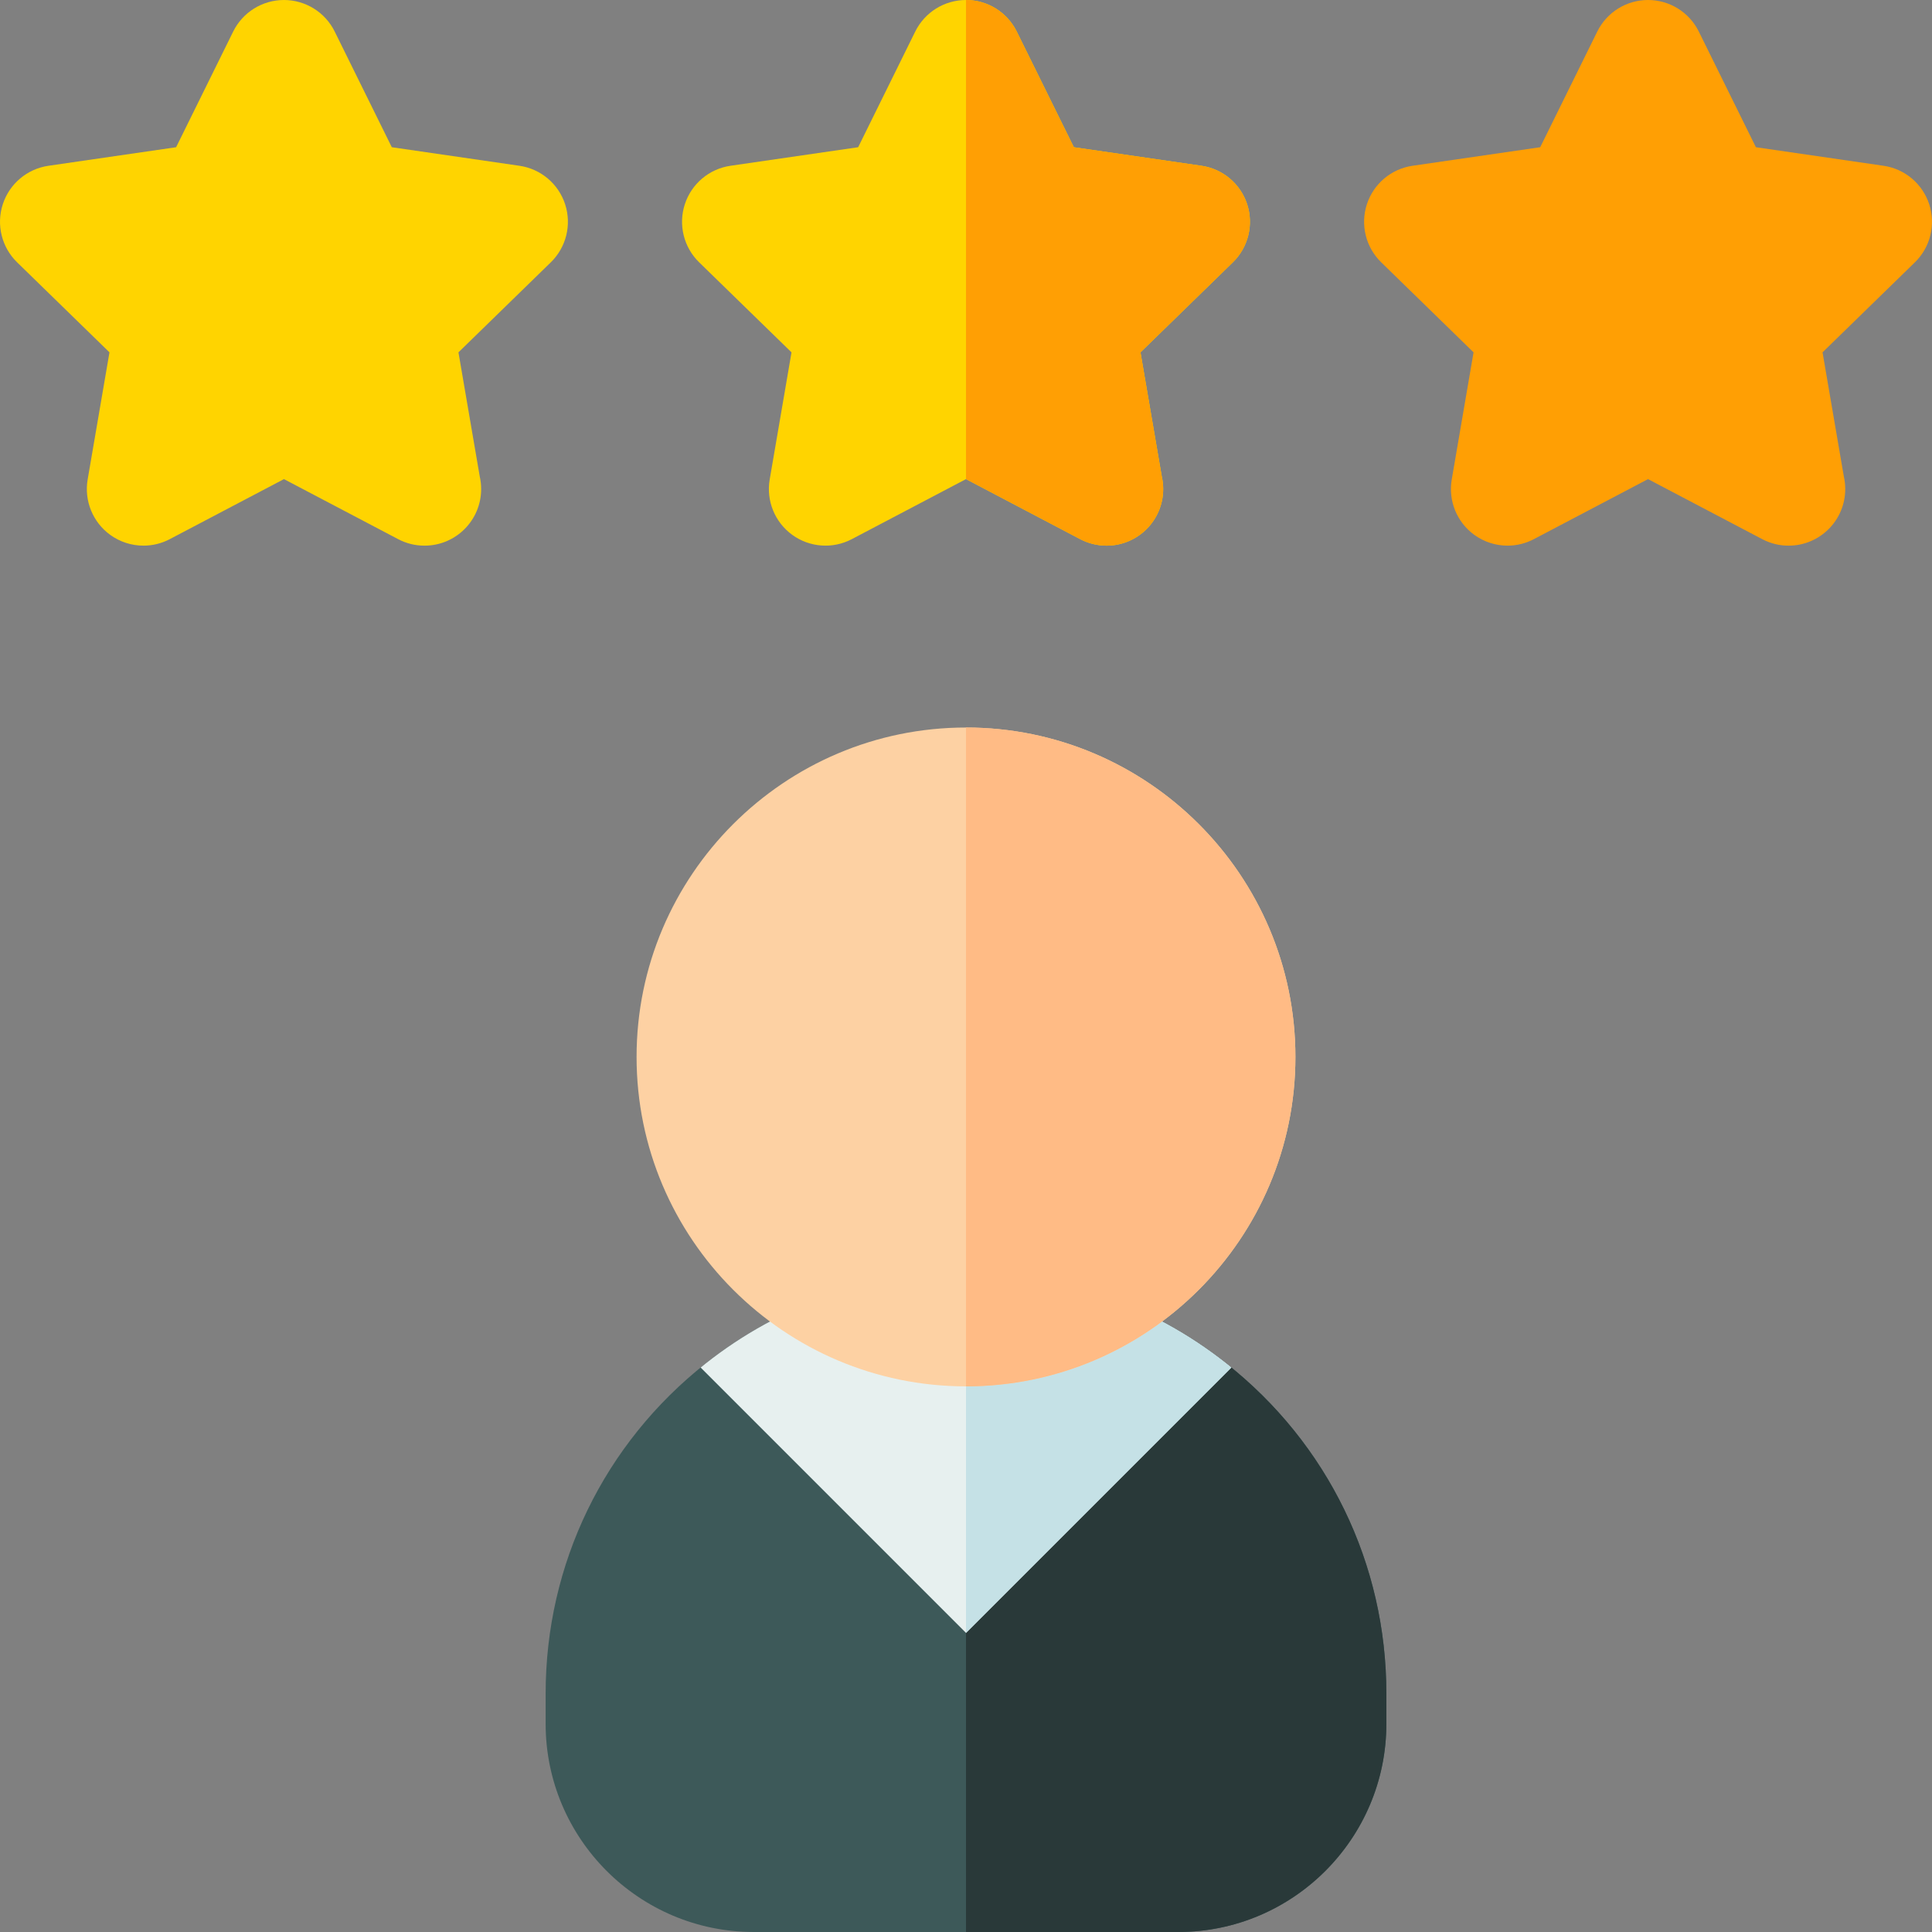 <svg id="Capa_1" enable-background="new 0 0 512.001 512.001" height="512" viewBox="0 0 512.001 512.001" width="512" xmlns="http://www.w3.org/2000/svg"><rect x="0" y="0" width="512.001" height="512.001" fill="#808080" stroke="none"/><path d="m137.658 43.932-33.826-4.916-15.133-30.655c-2.527-5.12-7.742-8.361-13.453-8.361-5.709.001-10.923 3.242-13.449 8.362l-15.126 30.654-33.828 4.916c-5.649.82-10.345 4.778-12.108 10.209-1.765 5.43-.293 11.391 3.795 15.376l24.479 23.859-5.78 33.691c-.966 5.628 1.349 11.315 5.968 14.671 2.613 1.899 5.707 2.865 8.818 2.865 2.387 0 4.784-.569 6.979-1.724l30.256-15.908 30.26 15.909c2.211 1.161 4.604 1.741 7.029 1.723 8.271-.016 14.971-6.726 14.971-15 0-1.151-.129-2.273-.375-3.351l-5.641-32.877 24.478-23.859c4.088-3.985 5.56-9.946 3.795-15.376s-6.459-9.387-12.109-10.208z" fill="#ffd400"/><path d="m511.266 54.141c-1.764-5.431-6.458-9.388-12.108-10.209l-33.826-4.916-15.133-30.655c-2.527-5.12-7.742-8.361-13.453-8.361-5.709.001-10.923 3.242-13.449 8.362l-15.126 30.653-33.828 4.916c-5.649.82-10.345 4.778-12.108 10.209-1.765 5.43-.293 11.391 3.795 15.376l24.478 23.859-5.78 33.691c-.966 5.628 1.349 11.315 5.968 14.671 2.613 1.899 5.707 2.865 8.818 2.865 2.387 0 4.784-.569 6.978-1.724l30.256-15.908 30.26 15.909c2.211 1.161 4.598 1.741 7.029 1.723 8.271-.016 14.971-6.726 14.971-15 0-1.151-.129-2.273-.375-3.351l-5.641-32.877 24.479-23.859c4.088-3.983 5.56-9.944 3.795-15.374z" fill="#ff9f04"/><path d="m318.406 43.932-33.823-4.916-15.131-30.653c-2.528-5.121-7.743-8.363-13.452-8.363-5.711 0-10.925 3.242-13.451 8.362l-15.127 30.653-33.83 4.916c-5.65.82-10.346 4.778-12.109 10.209-1.765 5.43-.293 11.392 3.796 15.376l24.48 23.86-5.78 33.69c-.966 5.627 1.349 11.315 5.968 14.671 4.619 3.357 10.743 3.799 15.797 1.142l30.256-15.907 30.258 15.908c2.195 1.154 4.592 1.724 6.979 1.724h.047c8.273-.013 14.975-6.724 14.975-15 0-1.151-.129-2.273-.375-3.351l-5.641-32.877 24.477-23.859c4.088-3.985 5.56-9.946 3.795-15.377-1.765-5.43-6.459-9.387-12.109-10.208z" fill="#ffd400"/><path d="m324.95 361.3c-19.818-15.636-43.66-23.9-68.949-23.9s-49.131 8.264-68.949 23.898c-26.979 21.283-42.452 53.177-42.452 87.502v8.033c0 30.419 24.748 55.167 55.166 55.167h112.467c30.42 0 55.168-24.748 55.168-55.167v-8.033c0-34.324-15.473-66.216-42.451-87.5z" fill="#3d5959"/><path d="m324.95 361.3c-19.818-15.636-43.66-23.9-68.949-23.9 0 0-.001 0-.002 0v174.6h56.234c30.42 0 55.168-24.748 55.168-55.167v-8.033c0-34.324-15.473-66.216-42.451-87.5z" fill="#293939"/><path d="m326.323 362.414c-.457-.372-.909-.749-1.373-1.114-19.818-15.636-43.66-23.9-68.949-23.9s-49.131 8.264-68.949 23.898c-.463.366-.914.742-1.371 1.114l70.321 70.323z" fill="#e7f0ef"/><path d="m326.323 362.414c-.457-.372-.909-.749-1.373-1.114-19.818-15.636-43.66-23.9-68.949-23.9 0 0-.001 0-.002 0v95.332l.003.003z" fill="#c5e1e6"/><path d="m256 192.8c-48.138 0-87.301 39.162-87.301 87.3s39.163 87.3 87.301 87.3c48.137 0 87.299-39.162 87.299-87.3s-39.162-87.3-87.299-87.3z" fill="#fdd1a3"/><path d="m286.258 142.88c2.195 1.154 4.592 1.724 6.979 1.724h.047c8.273-.013 14.975-6.724 14.975-15 0-1.151-.129-2.273-.375-3.351l-5.641-32.877 24.477-23.859c4.088-3.985 5.56-9.946 3.795-15.377-1.764-5.43-6.458-9.387-12.108-10.208l-33.823-4.916-15.132-30.653c-2.528-5.121-7.743-8.363-13.452-8.363h-.002v126.973l.002-.001z" fill="#ff9f04"/><path d="m256 192.8s-.001 0-.002 0v174.6h.001c48.138 0 87.3-39.162 87.3-87.3s-39.162-87.3-87.299-87.3z" fill="#ffbb85"/></svg>